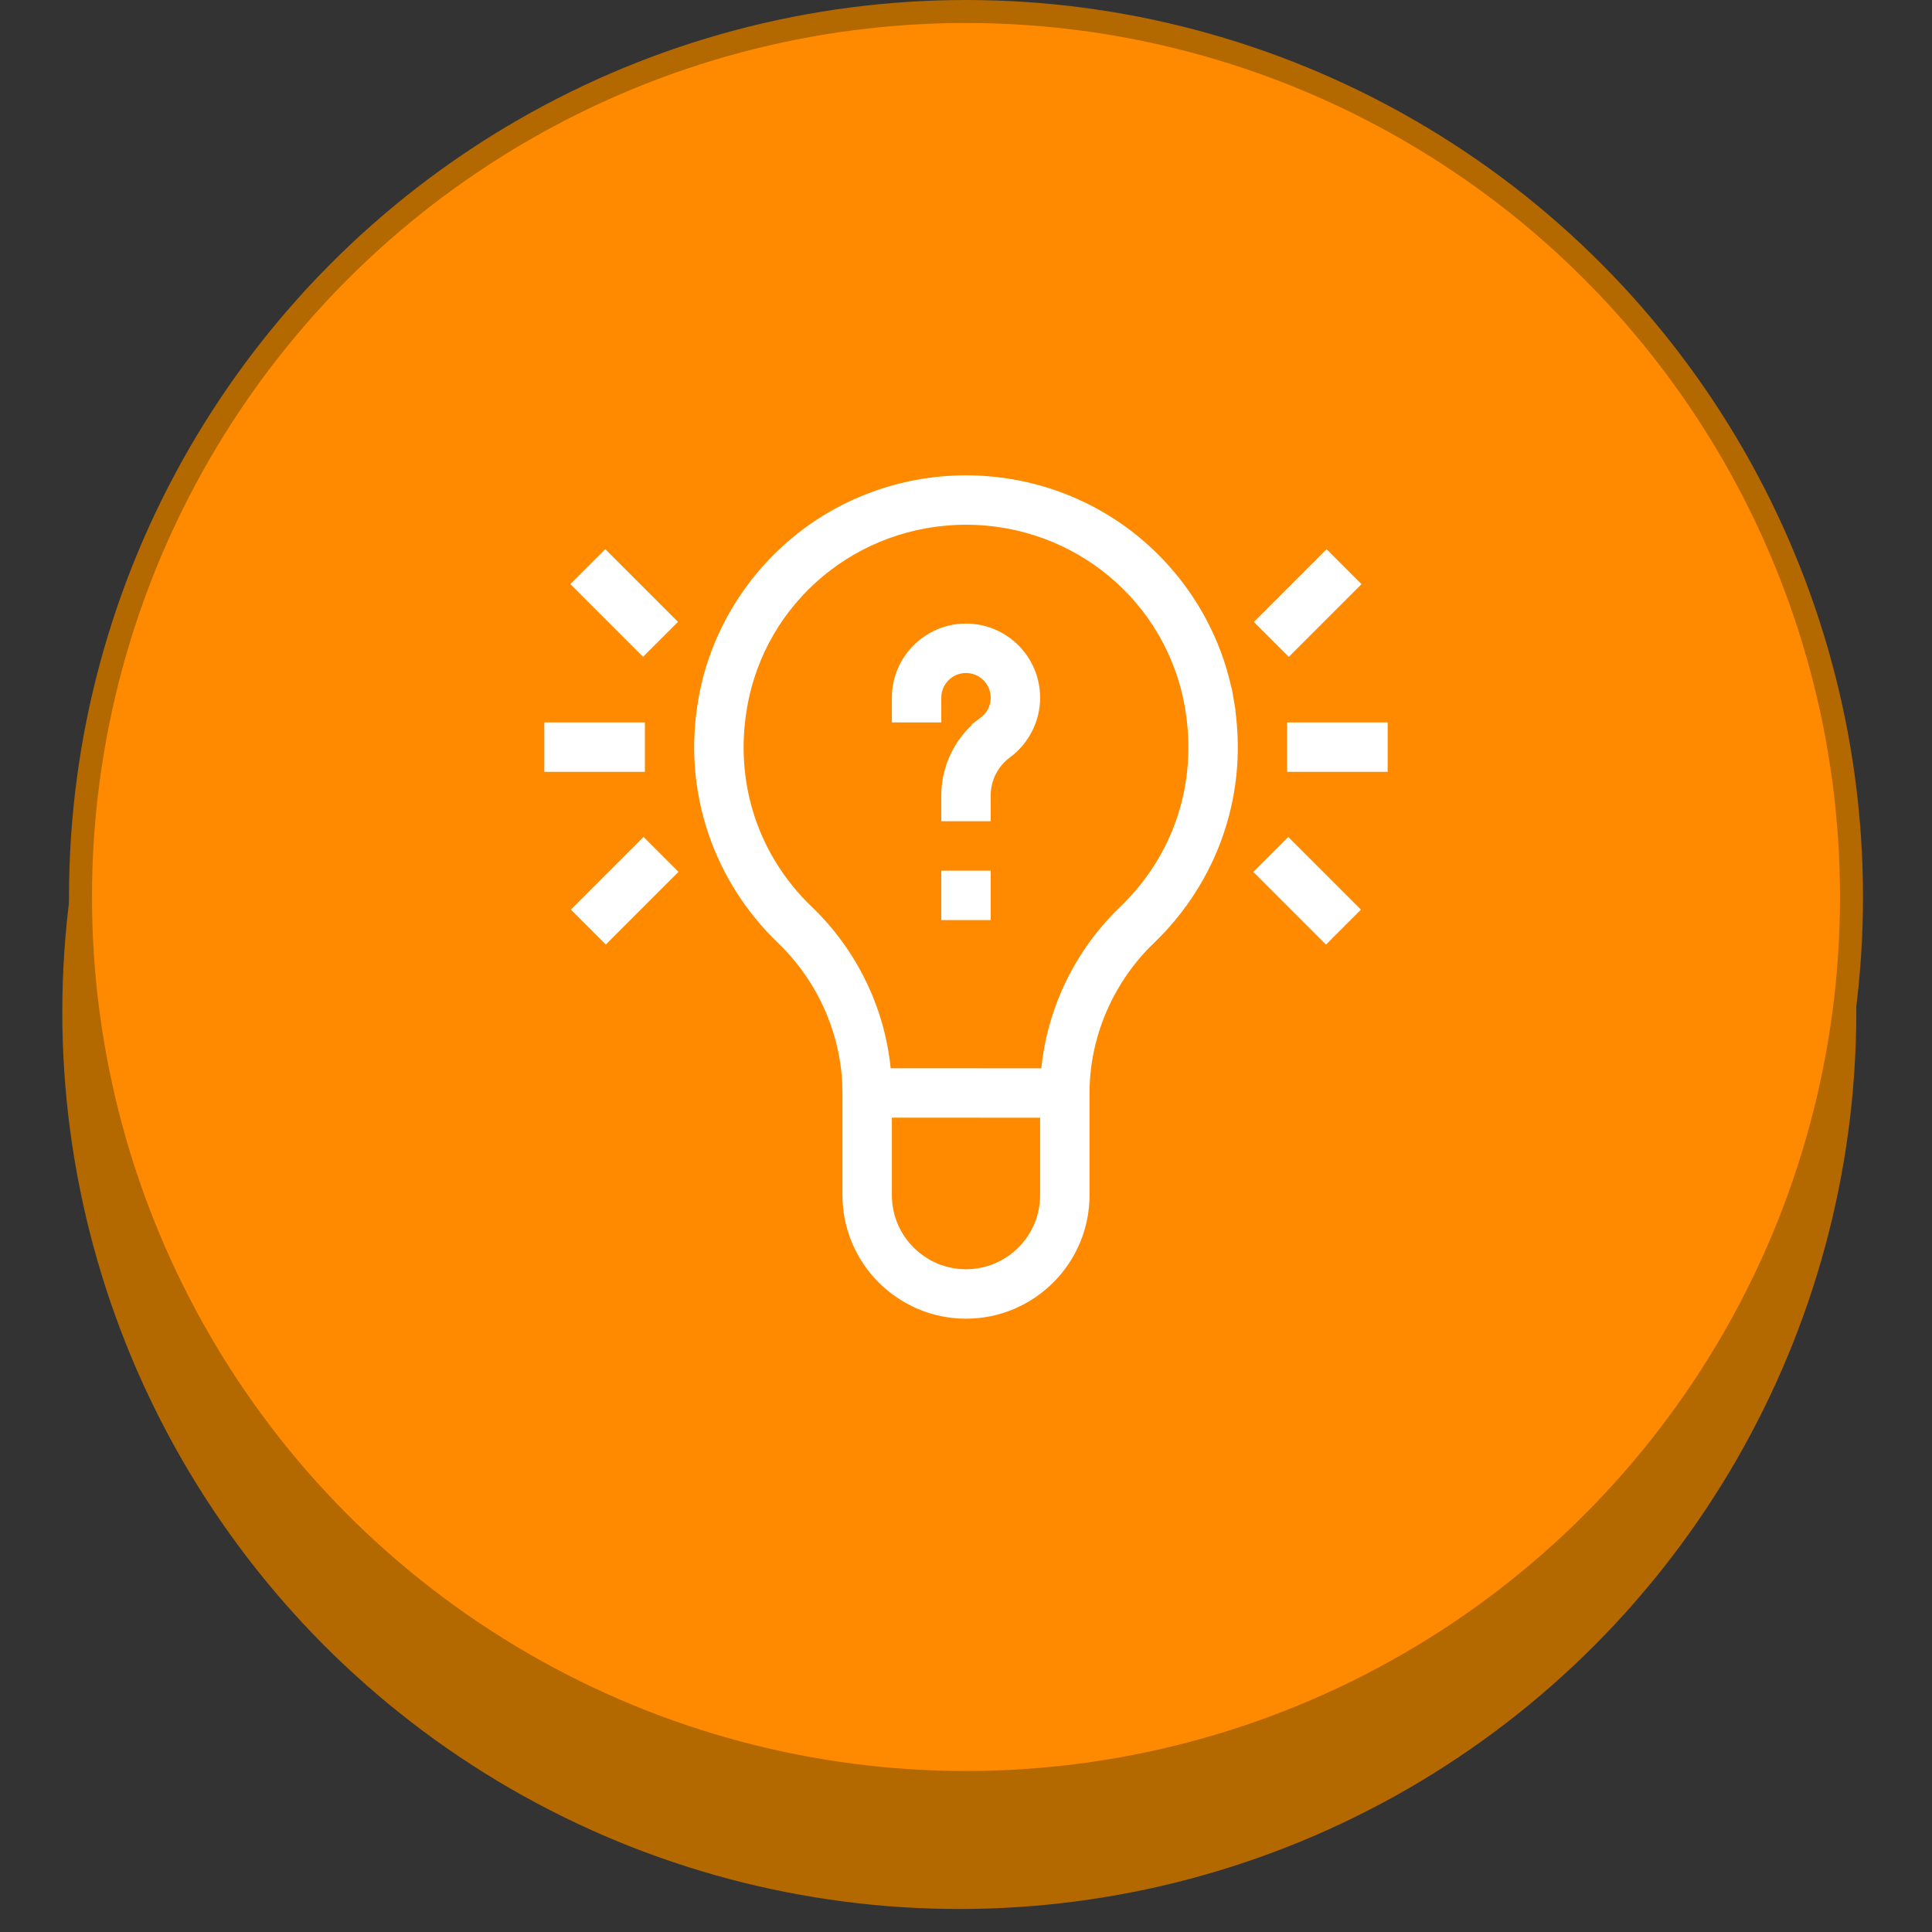 <svg width="84" height="84" viewBox="0 0 84 84" fill="none" xmlns="http://www.w3.org/2000/svg">
<rect x="0" y="0" width="84" height="84" fill="#333333" stroke="none"/>
<circle cx="41.709" cy="44" r="39" fill="#B36800"/>
<circle cx="42" cy="39" r="38.5" fill="#FF8A00" stroke="#B36800"/>
<path d="M53.143 30.482L53.636 30.397L53.143 30.482C53.477 32.415 53.333 34.309 52.716 36.118C52.137 37.815 51.141 39.375 49.836 40.628C47.953 42.435 46.871 44.946 46.871 47.523V51.963C46.871 54.648 44.686 56.834 42 56.834C39.315 56.834 37.129 54.648 37.129 51.963V47.521C37.129 44.945 36.047 42.435 34.164 40.628C32.859 39.375 31.863 37.815 31.284 36.118C30.667 34.309 30.523 32.415 30.857 30.482C31.296 27.947 32.627 25.608 34.609 23.9C36.653 22.138 39.278 21.167 42 21.167C44.733 21.167 47.363 22.142 49.406 23.91C51.379 25.617 52.706 27.953 53.143 30.482ZM31.989 30.678L32.413 30.752L31.989 30.678C31.398 34.091 32.481 37.42 34.96 39.799C36.818 41.582 37.977 43.98 38.227 46.496L38.271 46.947L38.724 46.947L45.276 46.948L45.729 46.948L45.774 46.497C46.023 43.981 47.183 41.582 49.041 39.799C51.519 37.42 52.602 34.091 52.012 30.678C51.173 25.83 46.959 22.315 42 22.315C37.041 22.316 32.827 25.83 31.989 30.678ZM45.723 48.596V48.097L45.223 48.096L38.778 48.095L38.277 48.095V48.595V51.963C38.277 54.016 39.947 55.685 42 55.685C44.053 55.685 45.723 54.016 45.723 51.963V48.596Z" fill="white" stroke="white"/>
<path d="M42.932 31.604C43.338 31.305 43.574 30.84 43.574 30.335C43.574 29.466 42.868 28.761 42 28.761C41.132 28.761 40.426 29.466 40.426 30.335V30.909H39.277V30.335C39.277 28.834 40.499 27.612 42 27.612C43.501 27.612 44.723 28.834 44.723 30.335C44.723 31.196 44.307 32.017 43.613 32.529L43.613 32.529C42.962 33.008 42.574 33.774 42.574 34.581V35.206H41.426V34.581C41.426 33.412 41.989 32.298 42.932 31.604ZM42.932 31.604L42.638 31.205L42.932 31.604Z" fill="white" stroke="white"/>
<path d="M24.797 25.395L26.316 23.876L29.478 27.038L27.959 28.557L24.797 25.395Z" fill="white"/>
<path d="M23.666 31.409H28.039V33.558H23.666V31.409Z" fill="white"/>
<path d="M24.82 39.547L27.98 36.387L29.499 37.906L26.339 41.066L24.82 39.547Z" fill="white"/>
<path d="M54.516 27.041L57.678 23.879L59.197 25.398L56.035 28.56L54.516 27.041Z" fill="white"/>
<path d="M55.959 31.409H60.332V33.558H55.959V31.409Z" fill="white"/>
<path d="M54.492 37.909L56.011 36.39L59.171 39.55L57.652 41.069L54.492 37.909Z" fill="white"/>
<path d="M40.926 37.855H43.074V40.003H40.926V37.855Z" fill="white"/>
</svg>
